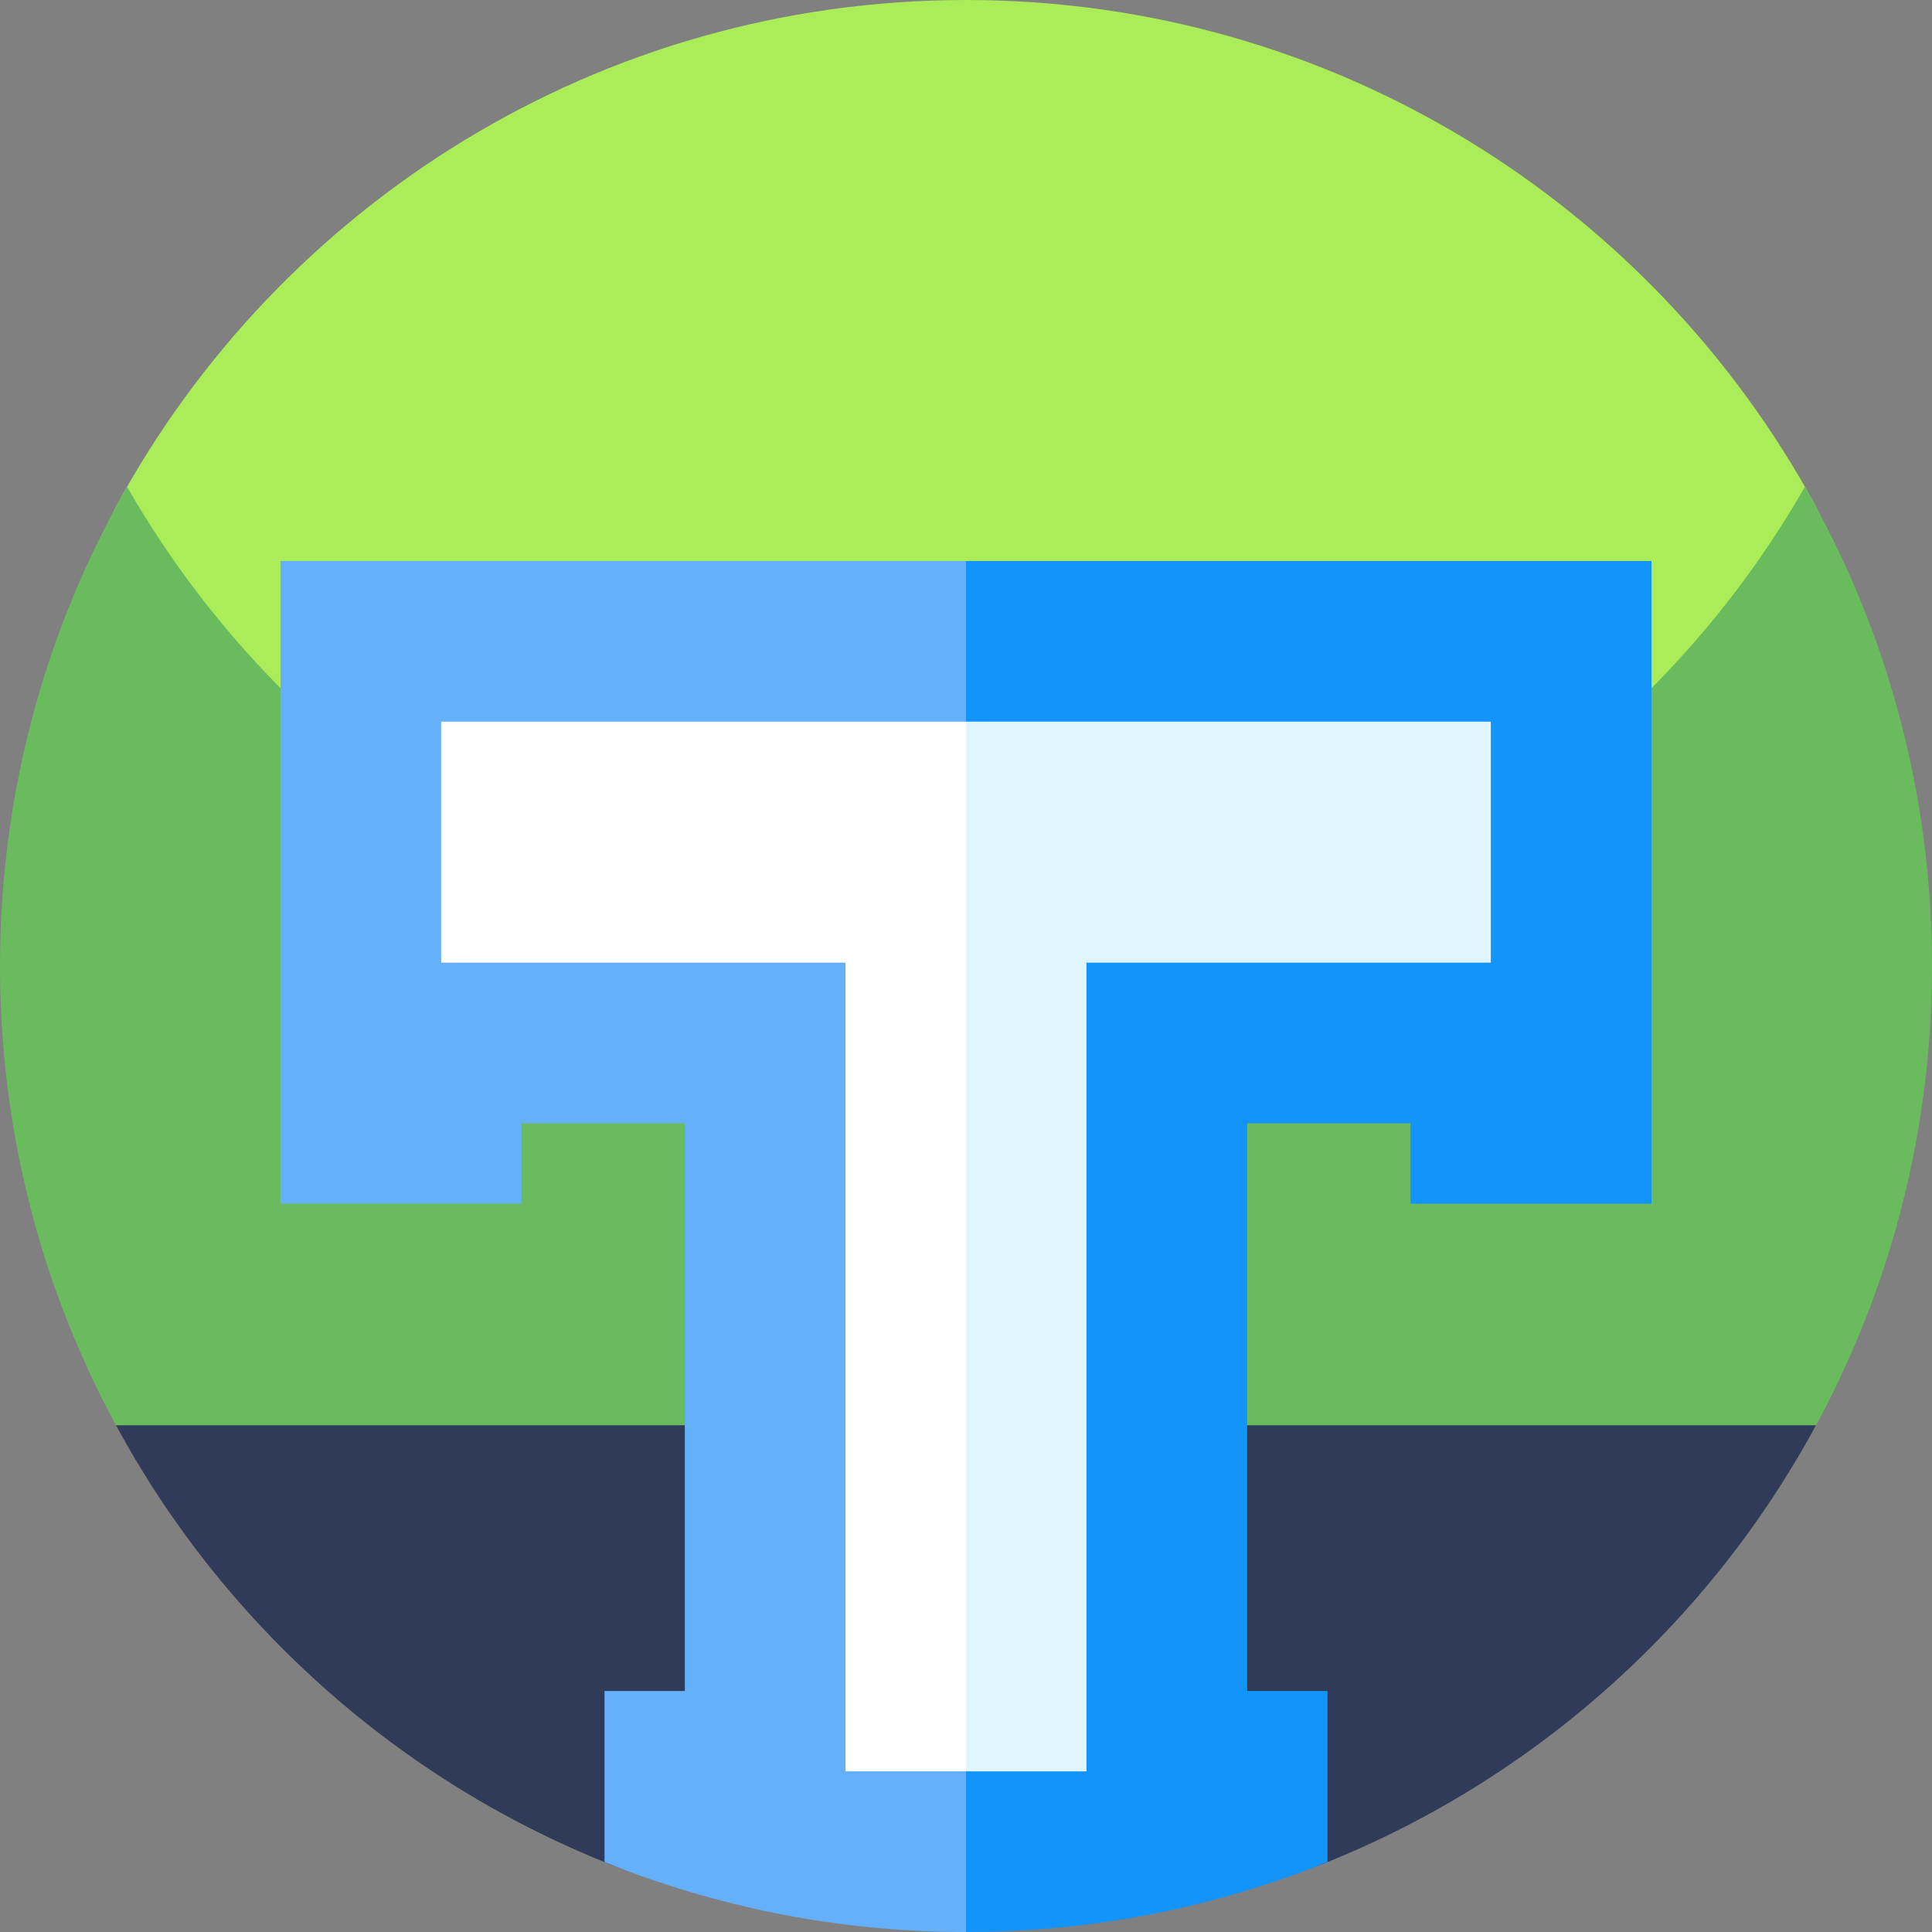 <svg id="Capa_1" enable-background="new 0 0 512 512" height="512" viewBox="0 0 512 512" width="512" xmlns="http://www.w3.org/2000/svg"><rect x="0" y="0" width="512" height="512" fill="#808080" stroke="none"/><g><g><path d="m256 323.934c-141.387 0-244.868-153.46-225.263-189.663 43.302-79.964 127.939-134.271 225.263-134.271 97.204 0 181.752 54.173 225.103 133.974 19.704 36.274-83.716 189.96-225.103 189.96z" fill="#aaed58"/><path d="m512 256c0 26.051-3.891 51.191-11.129 74.871-5.031 16.469-11.672 32.231-19.75 47.109-8.25 15.2-147.391 54.313-225.121 54.313s-216.871-39.113-225.109-54.313c-3.289-6.031-6.332-12.21-9.121-18.531-14-31.629-21.77-66.629-21.77-103.449 0-46.219 12.25-89.57 33.68-127 44.121 77.07 127.16 129 222.32 129s178.211-51.93 222.32-129c21.43 37.43 33.68 80.781 33.68 127zm0 0" fill="#6abb5e"/><path d="m481.262 377.699c-7.16 13.223-15.434 25.742-24.723 37.43-8.437 10.633-17.719 20.57-27.719 29.723-22.621 20.713-48.975 37.417-77.937 48.984-29.342 11.719-160.008 11.802-189.194.228-29.187-11.575-55.739-28.362-78.509-49.211-10-9.153-19.282-19.09-27.719-29.723-9.289-11.688-17.563-24.207-24.723-37.43h450.524zm0 0" fill="#303a59"/></g><g><path d="m437.666 318.982v-170.312h-181.666l-63.867 181.666 63.866 181.664h.001c33.876 0 66.207-6.595 95.801-18.546v-45.319h-21.289v-150.442h43.288v21.289z" fill="#1394fb"/><path d="m74.334 148.67v170.312h63.867v-21.289h43.288v150.442h-21.289v45.319c29.593 11.951 61.924 18.546 95.8 18.546v-363.33z" fill="#64b0fb"/><path d="m256 191.248-21.289 139.088 21.289 139.088h31.933v-214.309h107.155v-63.867z" fill="#dff5ff"/><path d="m116.912 191.248v63.867h107.154v214.309h31.934v-278.176z" fill="#fff"/></g></g></svg>